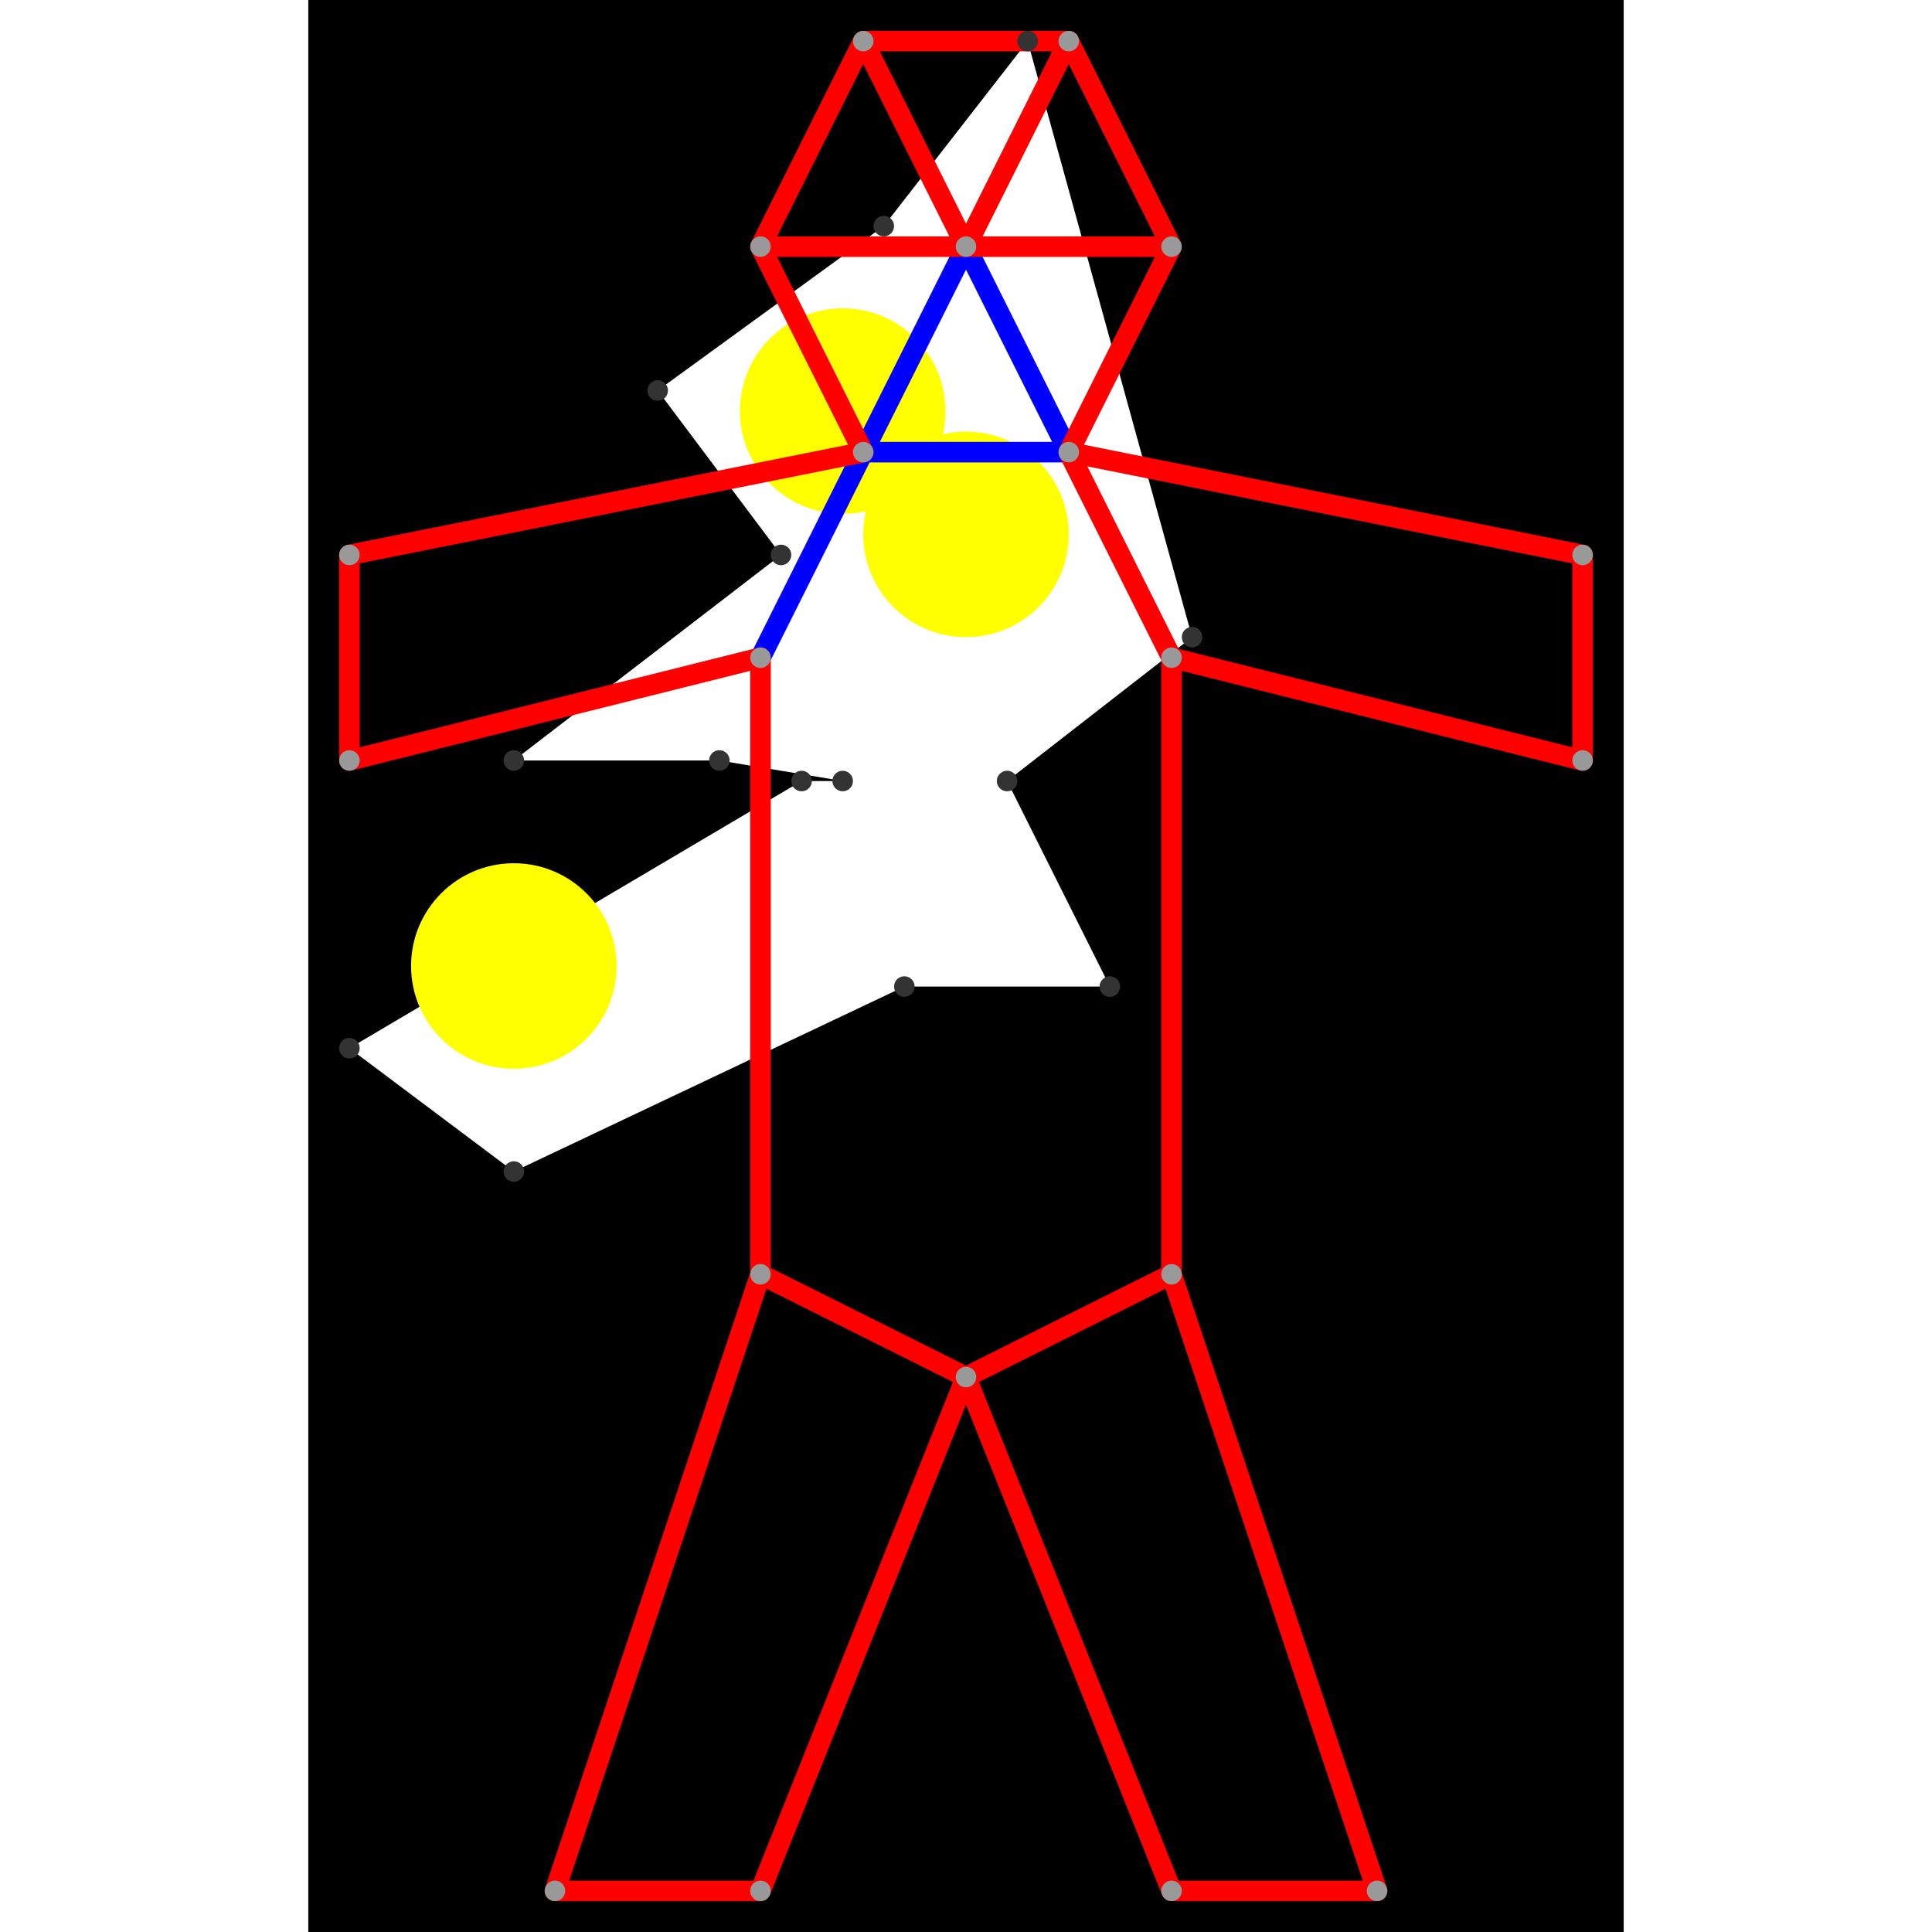 <svg height="500" viewBox="0 -2 64 94" width="500" xmlns="http://www.w3.org/2000/svg">
<path class="hole" d="M2 49L10 55L29 46L39 46L34 36L43 29L35 0L28 9L17 17L23 25L10 35L20 35L26 36L24 36M0 -2L64 -2L64 92L0 92" style="fill:#00000066;fill-rule:evenodd;"/>
<circle cx="10" cy="45" fill="#ffff0066" r="5">
<title>
Globalist@5
</title>
</circle>
<circle cx="32" cy="24" fill="#ffff0066" r="5">
<title>
SuperFlex@42
</title>
</circle>
<circle cx="26" cy="18" fill="#ffff0066" r="5">
<title>
Globalist@45
</title>
</circle>
<path class="ok" d="M22 30L27 20M27 20L32 10M27 20L37 20M32 10L37 20" style="stroke:#0000ff;stroke-linecap:round"/>
<path class="out" d="M2 25L2 35M2 25L27 20M2 35L22 30M12 90L22 60M12 90L22 90M22 10L27 0M22 10L27 20M22 10L32 10M22 30L22 60M22 60L32 65M22 90L32 65M27 0L32 10M27 0L37 0M32 10L37 0M32 10L42 10M32 65L42 60M32 65L42 90M37 0L42 10M37 20L42 10M37 20L42 30M37 20L62 25M42 30L42 60M42 30L62 35M42 60L52 90M42 90L52 90M62 25L62 35" style="stroke:#ff0000;stroke-linecap:round"/>
<g fill="#333333">
<circle cx="2" cy="49" r="0.5">
<title>
hole:0
</title>
</circle>
<circle cx="10" cy="55" r="0.5">
<title>
hole:1
</title>
</circle>
<circle cx="29" cy="46" r="0.5">
<title>
hole:2
</title>
</circle>
<circle cx="39" cy="46" r="0.5">
<title>
hole:3
</title>
</circle>
<circle cx="34" cy="36" r="0.5">
<title>
hole:4
</title>
</circle>
<circle cx="43" cy="29" r="0.5">
<title>
hole:5
</title>
</circle>
<circle cx="35" cy="0" r="0.5">
<title>
hole:6
</title>
</circle>
<circle cx="28" cy="9" r="0.5">
<title>
hole:7
</title>
</circle>
<circle cx="17" cy="17" r="0.5">
<title>
hole:8
</title>
</circle>
<circle cx="23" cy="25" r="0.5">
<title>
hole:9
</title>
</circle>
<circle cx="10" cy="35" r="0.5">
<title>
hole:10
</title>
</circle>
<circle cx="20" cy="35" r="0.5">
<title>
hole:11
</title>
</circle>
<circle cx="26" cy="36" r="0.5">
<title>
hole:12
</title>
</circle>
<circle cx="24" cy="36" r="0.5">
<title>
hole:13
</title>
</circle>
</g>
<g fill="#999999">
<circle cx="2" cy="25" i="0" r="0.5" tabindex="0">
<title>
v:0
</title>
</circle>
<circle cx="2" cy="35" i="1" r="0.5" tabindex="1">
<title>
v:1
</title>
</circle>
<circle cx="12" cy="90" i="2" r="0.5" tabindex="2">
<title>
v:2
</title>
</circle>
<circle cx="22" cy="10" i="3" r="0.5" tabindex="3">
<title>
v:3
</title>
</circle>
<circle cx="22" cy="30" i="4" r="0.5" tabindex="4">
<title>
v:4
</title>
</circle>
<circle cx="22" cy="60" i="5" r="0.5" tabindex="5">
<title>
v:5
</title>
</circle>
<circle cx="22" cy="90" i="6" r="0.5" tabindex="6">
<title>
v:6
</title>
</circle>
<circle cx="27" cy="0" i="7" r="0.5" tabindex="7">
<title>
v:7
</title>
</circle>
<circle cx="27" cy="20" i="8" r="0.5" tabindex="8">
<title>
v:8
</title>
</circle>
<circle cx="32" cy="10" i="9" r="0.5" tabindex="9">
<title>
v:9
</title>
</circle>
<circle cx="32" cy="65" i="10" r="0.5" tabindex="10">
<title>
v:10
</title>
</circle>
<circle cx="37" cy="0" i="11" r="0.5" tabindex="11">
<title>
v:11
</title>
</circle>
<circle cx="37" cy="20" i="12" r="0.5" tabindex="12">
<title>
v:12
</title>
</circle>
<circle cx="42" cy="10" i="13" r="0.5" tabindex="13">
<title>
v:13
</title>
</circle>
<circle cx="42" cy="30" i="14" r="0.5" tabindex="14">
<title>
v:14
</title>
</circle>
<circle cx="42" cy="60" i="15" r="0.5" tabindex="15">
<title>
v:15
</title>
</circle>
<circle cx="42" cy="90" i="16" r="0.5" tabindex="16">
<title>
v:16
</title>
</circle>
<circle cx="52" cy="90" i="17" r="0.5" tabindex="17">
<title>
v:17
</title>
</circle>
<circle cx="62" cy="25" i="18" r="0.5" tabindex="18">
<title>
v:18
</title>
</circle>
<circle cx="62" cy="35" i="19" r="0.5" tabindex="19">
<title>
v:19
</title>
</circle>
</g>
</svg>